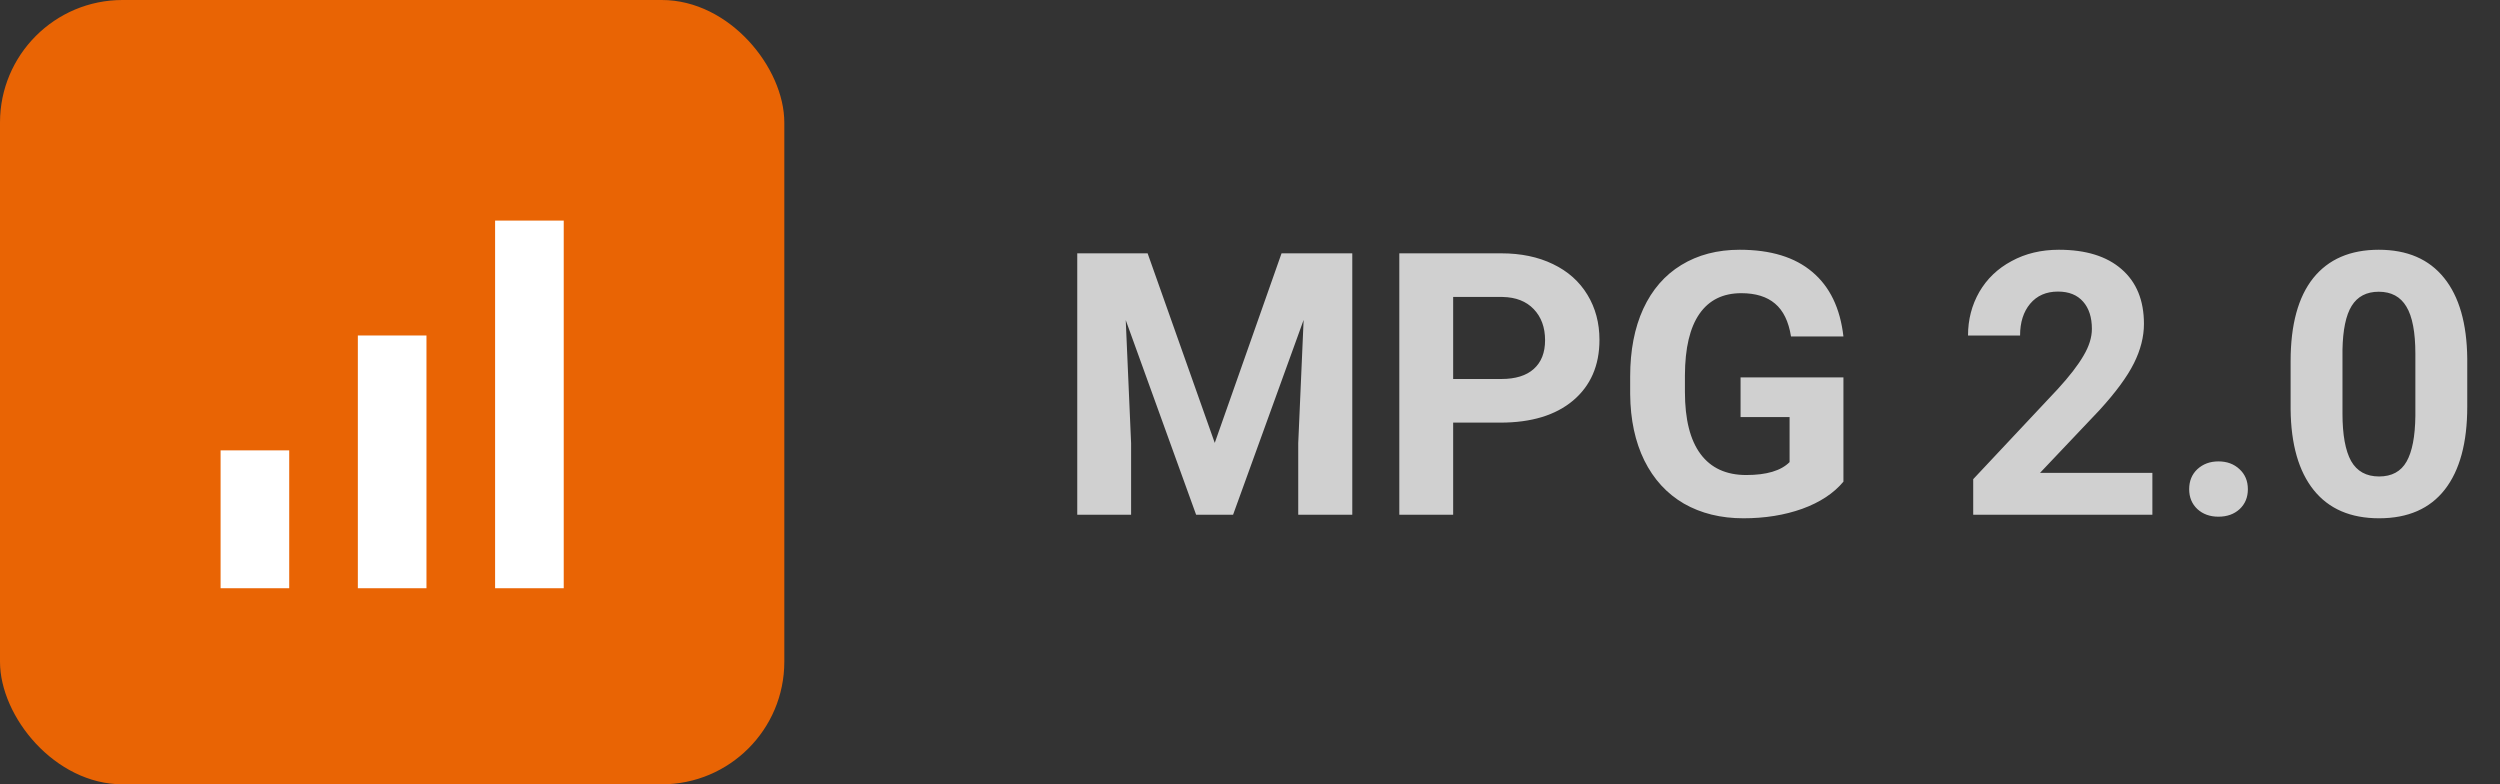 <svg width="102" height="32" viewBox="0 0 102 32" fill="none" xmlns="http://www.w3.org/2000/svg">
<rect x="0" y="0" width="102" height="32" fill="#333333" stroke="none"/>
<rect width="32" height="32" rx="5" fill="#E96404"/>
<path d="M20.2 9H23V24H20.2V9ZM9 18.375H11.8V24H9V18.375ZM14.6 13.688H17.4V24H14.6V13.688Z" fill="white"/>
<path d="M46.823 10.336L49.562 18.07L52.287 10.336H55.173V21H52.968V18.085L53.188 13.053L50.31 21H48.801L45.93 13.06L46.149 18.085V21H43.952V10.336H46.823ZM59.289 17.243V21H57.092V10.336H61.252C62.053 10.336 62.756 10.482 63.361 10.775C63.972 11.068 64.44 11.486 64.768 12.028C65.095 12.565 65.258 13.178 65.258 13.866C65.258 14.911 64.899 15.736 64.182 16.342C63.469 16.942 62.48 17.243 61.215 17.243H59.289ZM59.289 15.463H61.252C61.833 15.463 62.275 15.326 62.578 15.053C62.885 14.779 63.039 14.389 63.039 13.881C63.039 13.358 62.885 12.936 62.578 12.614C62.27 12.291 61.845 12.126 61.303 12.116H59.289V15.463ZM75.212 19.652C74.816 20.126 74.257 20.495 73.535 20.758C72.812 21.017 72.011 21.146 71.132 21.146C70.21 21.146 69.399 20.946 68.701 20.546C68.007 20.141 67.47 19.555 67.089 18.788C66.713 18.021 66.52 17.121 66.511 16.085V15.36C66.511 14.296 66.689 13.376 67.045 12.599C67.407 11.818 67.924 11.222 68.598 10.812C69.277 10.397 70.07 10.19 70.978 10.19C72.243 10.19 73.232 10.492 73.945 11.098C74.658 11.698 75.08 12.575 75.212 13.727H73.073C72.976 13.117 72.758 12.67 72.421 12.387C72.089 12.104 71.63 11.962 71.044 11.962C70.297 11.962 69.728 12.243 69.338 12.804C68.947 13.366 68.749 14.201 68.745 15.309V15.99C68.745 17.108 68.957 17.953 69.382 18.524C69.807 19.096 70.429 19.381 71.249 19.381C72.075 19.381 72.663 19.206 73.015 18.854V17.016H71.015V15.397H75.212V19.652ZM87.817 21H80.507V19.55L83.957 15.873C84.431 15.355 84.78 14.904 85.004 14.518C85.234 14.132 85.349 13.766 85.349 13.419C85.349 12.946 85.229 12.575 84.99 12.306C84.751 12.033 84.409 11.896 83.964 11.896C83.486 11.896 83.107 12.062 82.829 12.394C82.556 12.721 82.419 13.153 82.419 13.69H80.295C80.295 13.041 80.449 12.448 80.756 11.911C81.069 11.373 81.508 10.954 82.075 10.651C82.641 10.343 83.283 10.19 84.001 10.19C85.1 10.19 85.952 10.453 86.557 10.98C87.168 11.508 87.473 12.252 87.473 13.214C87.473 13.742 87.336 14.279 87.062 14.826C86.789 15.373 86.32 16.01 85.656 16.737L83.232 19.294H87.817V21ZM89.318 19.96C89.318 19.623 89.431 19.35 89.655 19.14C89.885 18.93 90.17 18.825 90.512 18.825C90.859 18.825 91.144 18.93 91.369 19.14C91.599 19.35 91.713 19.623 91.713 19.96C91.713 20.292 91.601 20.563 91.376 20.773C91.152 20.978 90.864 21.081 90.512 21.081C90.165 21.081 89.88 20.978 89.655 20.773C89.431 20.563 89.318 20.292 89.318 19.96ZM100.664 16.591C100.664 18.065 100.358 19.193 99.748 19.975C99.138 20.756 98.244 21.146 97.067 21.146C95.905 21.146 95.017 20.763 94.401 19.997C93.786 19.23 93.471 18.131 93.457 16.701V14.738C93.457 13.248 93.764 12.118 94.379 11.347C94.999 10.575 95.891 10.19 97.053 10.19C98.215 10.19 99.103 10.573 99.719 11.339C100.334 12.101 100.649 13.197 100.664 14.628V16.591ZM98.547 14.438C98.547 13.554 98.425 12.912 98.181 12.511C97.941 12.106 97.565 11.903 97.053 11.903C96.555 11.903 96.186 12.096 95.947 12.482C95.712 12.863 95.588 13.461 95.573 14.276V16.869C95.573 17.738 95.69 18.385 95.925 18.81C96.164 19.23 96.545 19.44 97.067 19.44C97.585 19.44 97.959 19.237 98.188 18.832C98.418 18.427 98.537 17.807 98.547 16.972V14.438Z" fill="#D0D0D0"/>
</svg>
